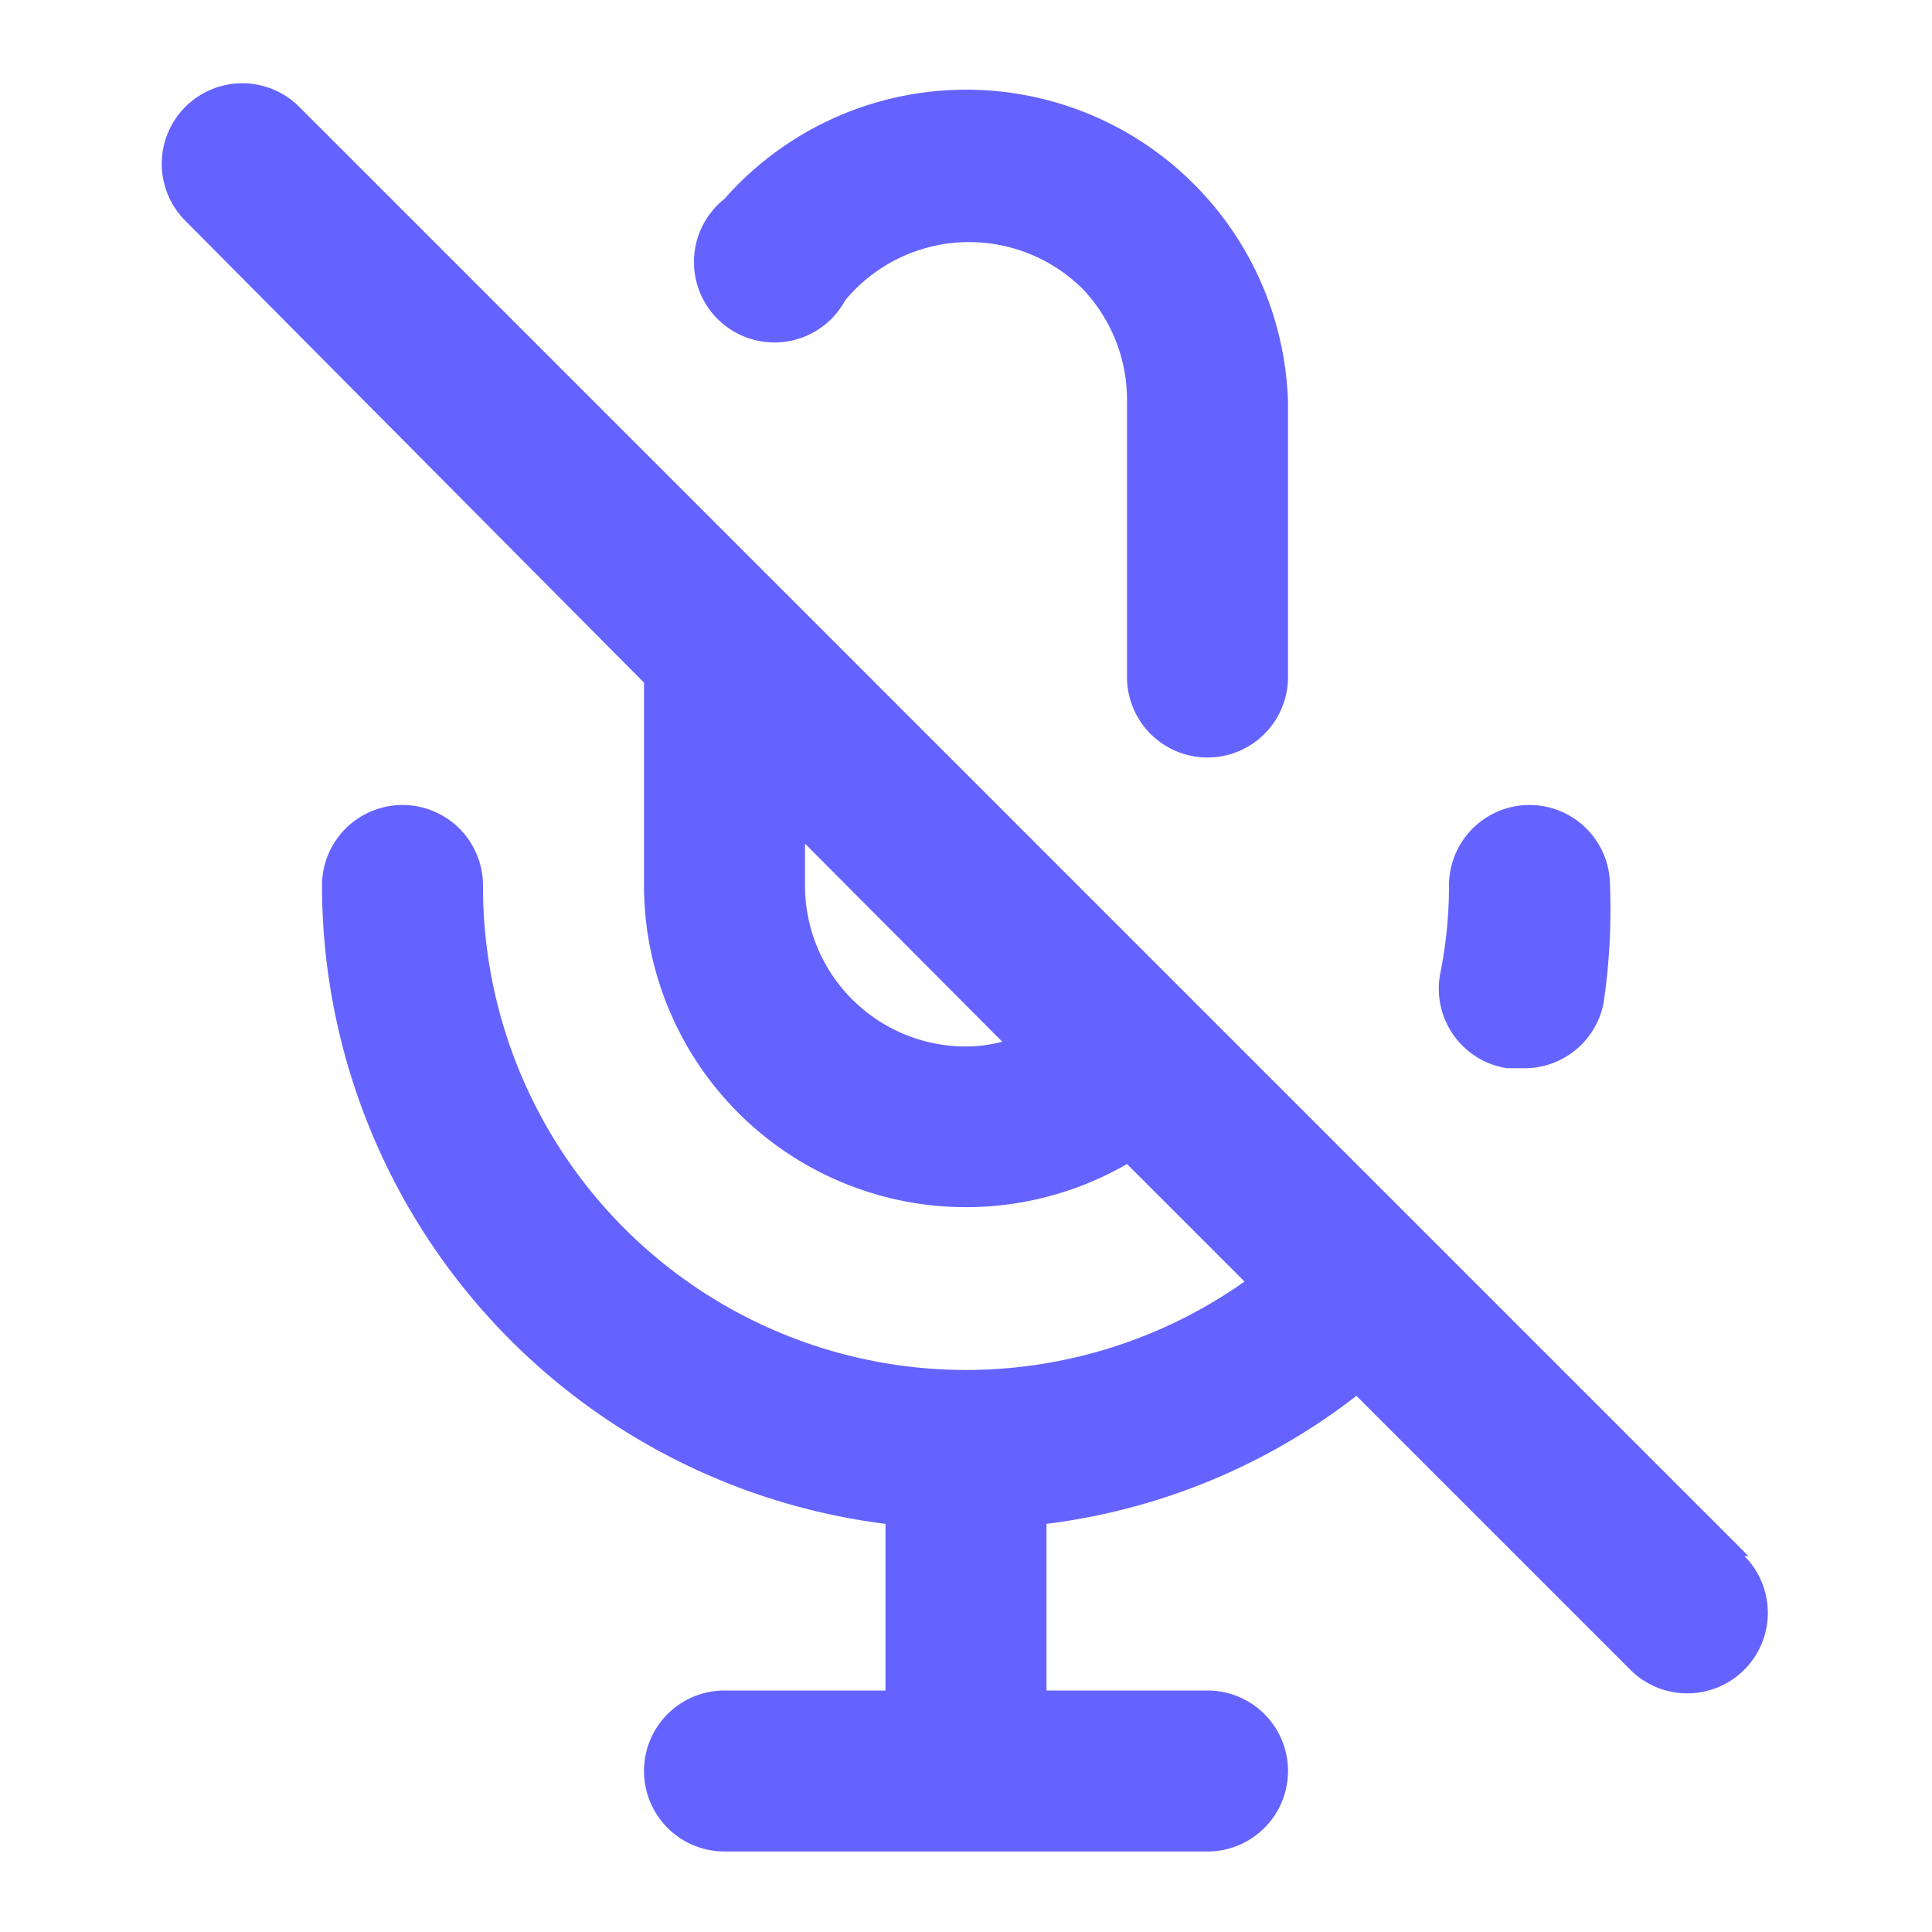 <?xml version="1.0" ?><svg viewBox="0 0 24 24" xmlns="http://www.w3.org/2000/svg"><path d="M10.5,3.73a2,2,0,0,1,2.95-.14A2,2,0,0,1,14,5V8.41a1,1,0,0,0,2,0V5A4,4,0,0,0,9,2.47,1,1,0,1,0,10.5,3.73Zm8.22,9.54.2,0a1,1,0,0,0,1-.81A7.91,7.91,0,0,0,20,11a1,1,0,0,0-2,0,5.54,5.54,0,0,1-.11,1.1A1,1,0,0,0,18.72,13.27Zm3,6.06-18-18a1,1,0,0,0-1.42,0,1,1,0,0,0,0,1.41L8,8.48V11a4,4,0,0,0,6,3.46l1.46,1.46A6,6,0,0,1,6,11a1,1,0,0,0-2,0,8,8,0,0,0,7,7.93V21H9a1,1,0,0,0,0,2h6a1,1,0,0,0,0-2H13V18.93a7.87,7.87,0,0,0,3.85-1.59l3.4,3.4a1,1,0,0,0,1.42-1.41ZM12,13a2,2,0,0,1-2-2v-.52l2.45,2.46A1.74,1.74,0,0,1,12,13Z" fill="#6563ff"/></svg>